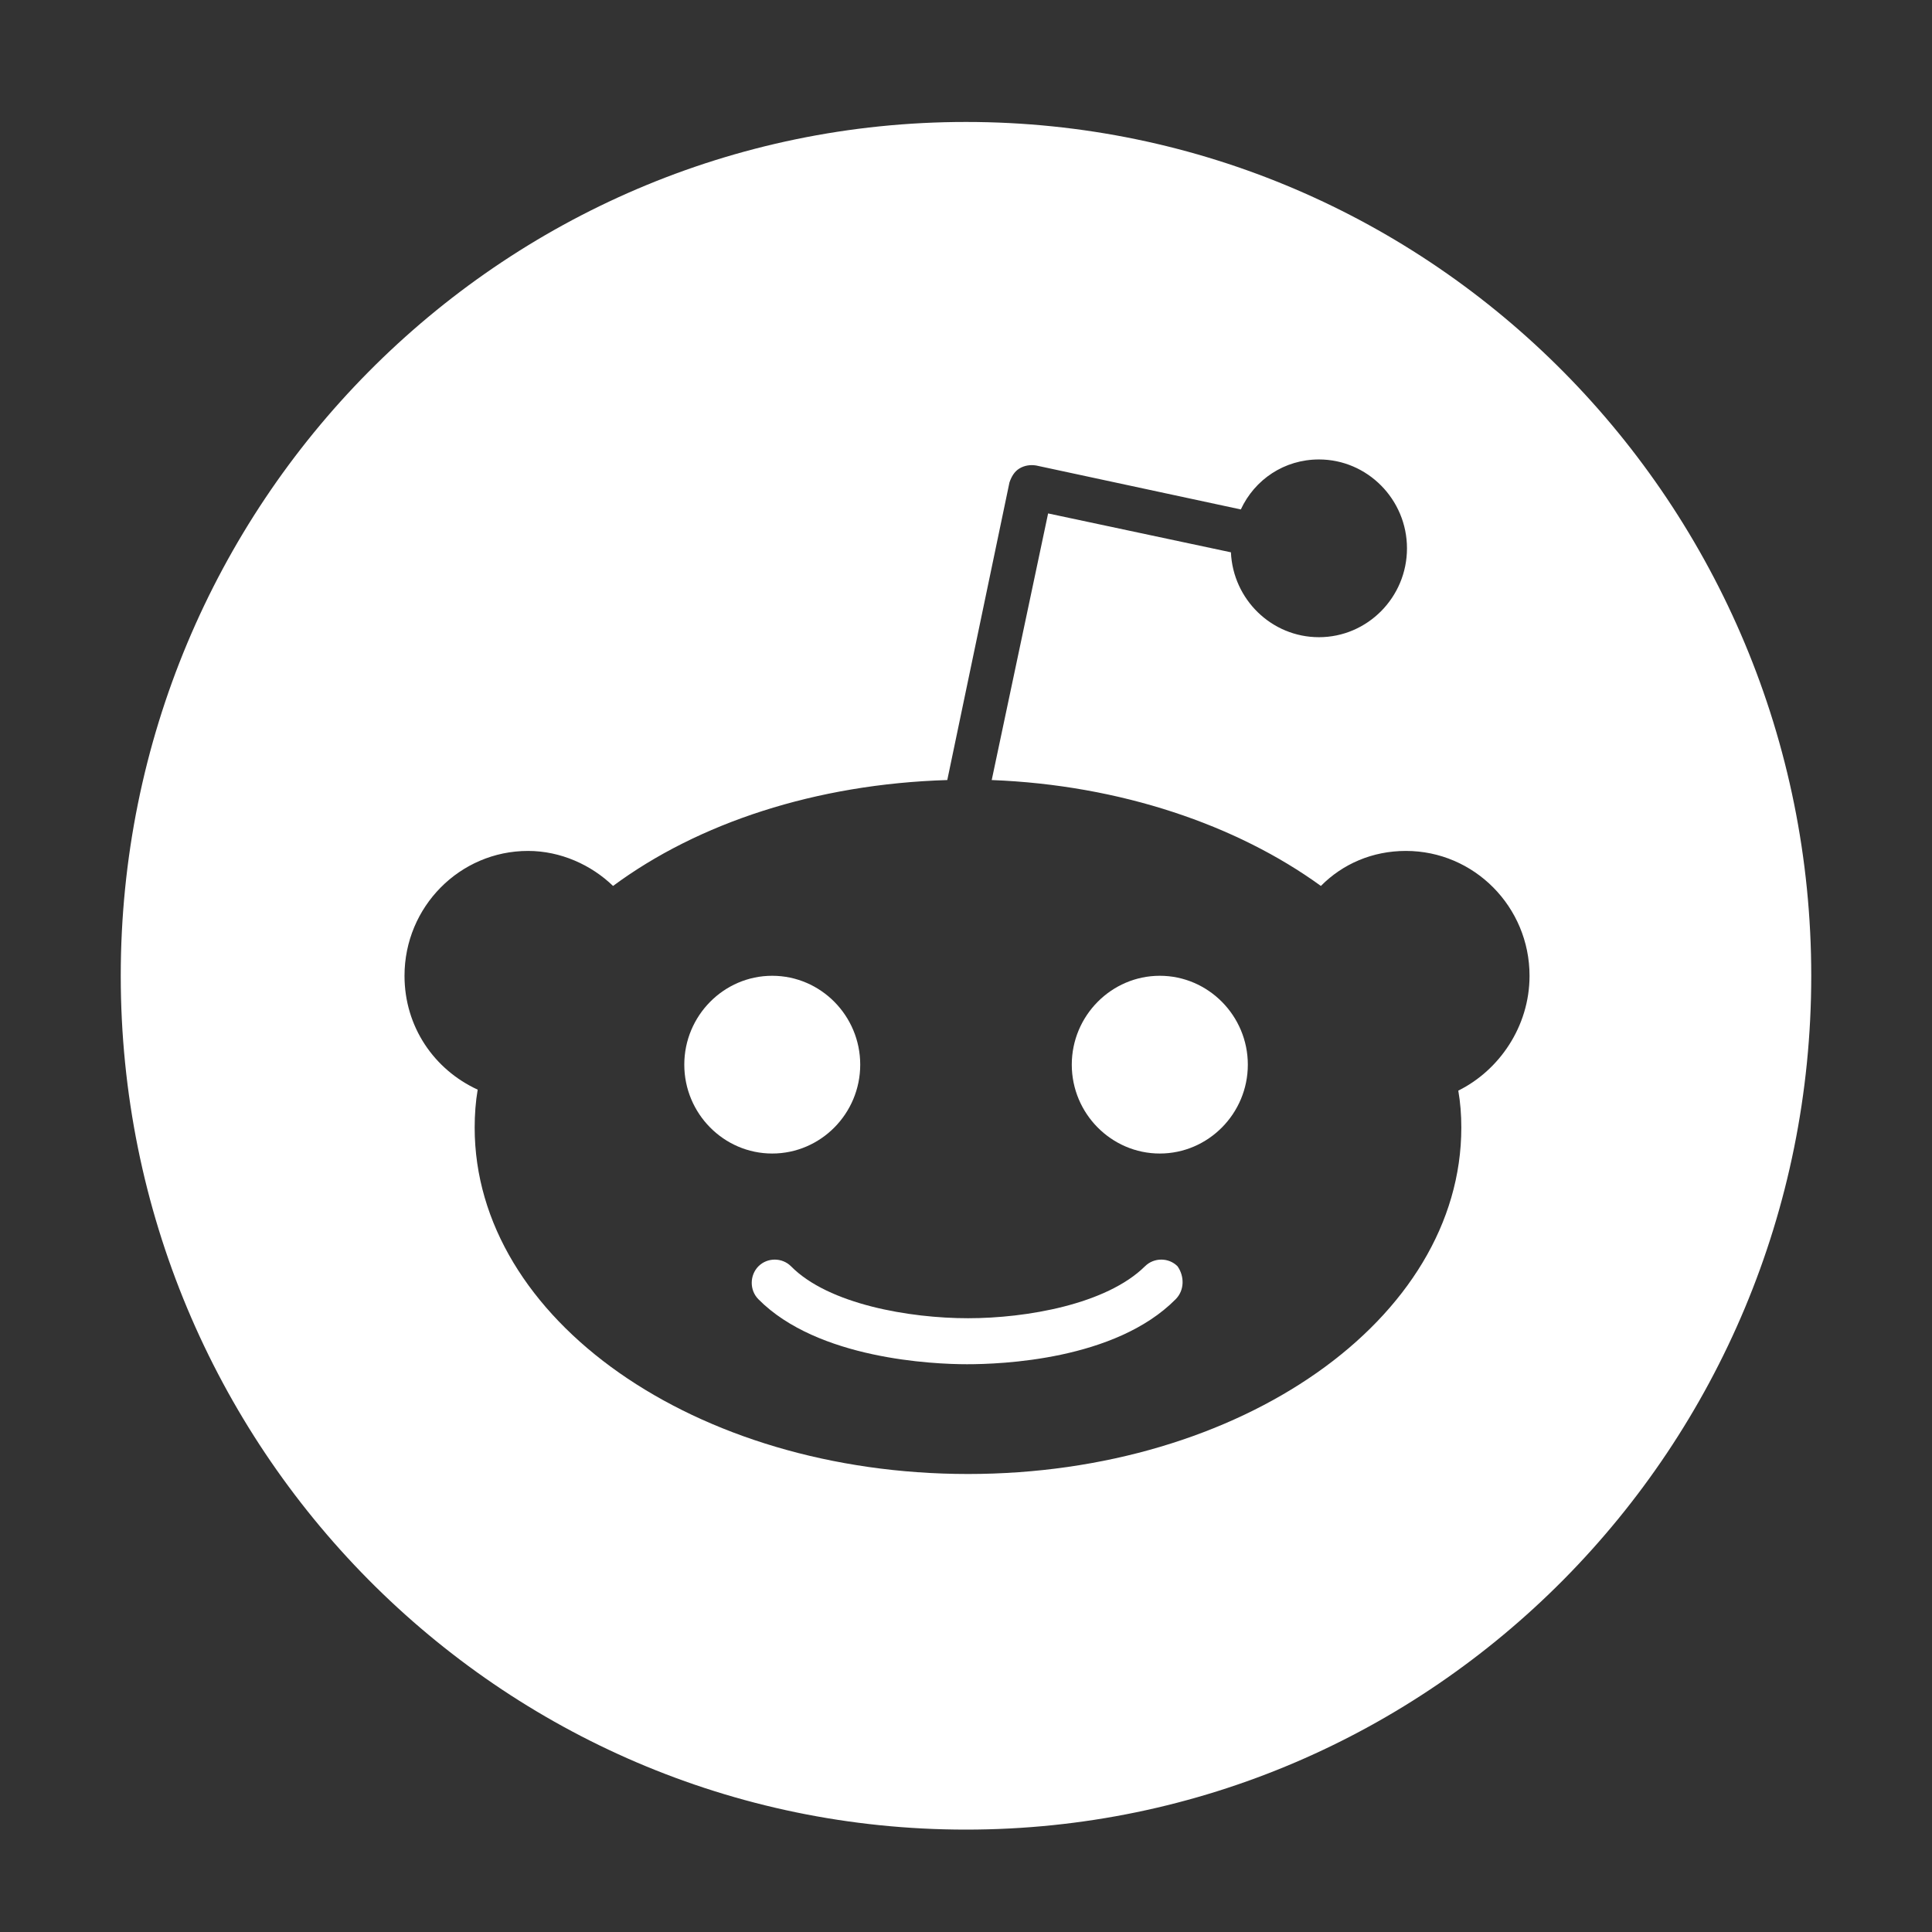 <svg width="16" height="16" viewBox="0 0 16 16" fill="none" xmlns="http://www.w3.org/2000/svg">
  <rect x="0" y="0" width="16" height="16" fill="#333333" stroke="none"/>
  <path
    d="M6.395 8.081C5.994 8.081 5.667 8.412 5.667 8.817 5.667 9.222 5.994 9.553 6.395 9.553 6.797 9.553 7.124 9.222 7.124 8.817 7.124 8.412 6.797 8.081 6.395 8.081zM8.008 11.298C8.287 11.298 9.236 11.265 9.736 10.76 9.81 10.686 9.81 10.57 9.752 10.487 9.679 10.413 9.556 10.413 9.482 10.487 9.163 10.802 8.5 10.917 8.017 10.917 7.533 10.917 6.862 10.802 6.551 10.487 6.477 10.413 6.355 10.413 6.281 10.487 6.207 10.562 6.207 10.686 6.281 10.76 6.772 11.256 7.73 11.298 8.008 11.298zM8.876 8.817C8.876 9.222 9.204 9.553 9.605 9.553 10.006 9.553 10.334 9.222 10.334 8.817 10.334 8.412 10.006 8.081 9.605 8.081 9.204 8.081 8.876 8.412 8.876 8.817z"
    fill="#fff"
  />
  <path
    fill-rule="evenodd"
    clip-rule="evenodd"
    d="M15 8.081C15 11.986 11.866 15.152 8 15.152C4.134 15.152 1 11.986 1 8.081C1 4.176 4.134 1.01 8 1.01C11.866 1.01 15 4.176 15 8.081ZM11.643 7.047C12.208 7.047 12.667 7.51 12.667 8.081C12.667 8.503 12.413 8.866 12.077 9.032C12.094 9.131 12.102 9.23 12.102 9.338C12.102 10.926 10.276 12.207 8.017 12.207C5.757 12.207 3.931 10.926 3.931 9.338C3.931 9.23 3.939 9.123 3.956 9.024C3.595 8.858 3.35 8.503 3.35 8.081C3.35 7.51 3.808 7.047 4.373 7.047C4.643 7.047 4.897 7.163 5.077 7.337C5.781 6.816 6.756 6.493 7.845 6.46L8.36 3.995C8.377 3.946 8.401 3.905 8.442 3.88C8.483 3.855 8.532 3.847 8.581 3.855L10.276 4.219C10.391 3.971 10.636 3.805 10.923 3.805C11.324 3.805 11.652 4.136 11.652 4.541C11.652 4.947 11.324 5.277 10.923 5.277C10.53 5.277 10.211 4.963 10.194 4.574L8.68 4.252L8.213 6.46C9.277 6.501 10.243 6.832 10.939 7.337C11.119 7.155 11.365 7.047 11.643 7.047Z"
    fill="#fff"
  />
</svg>
